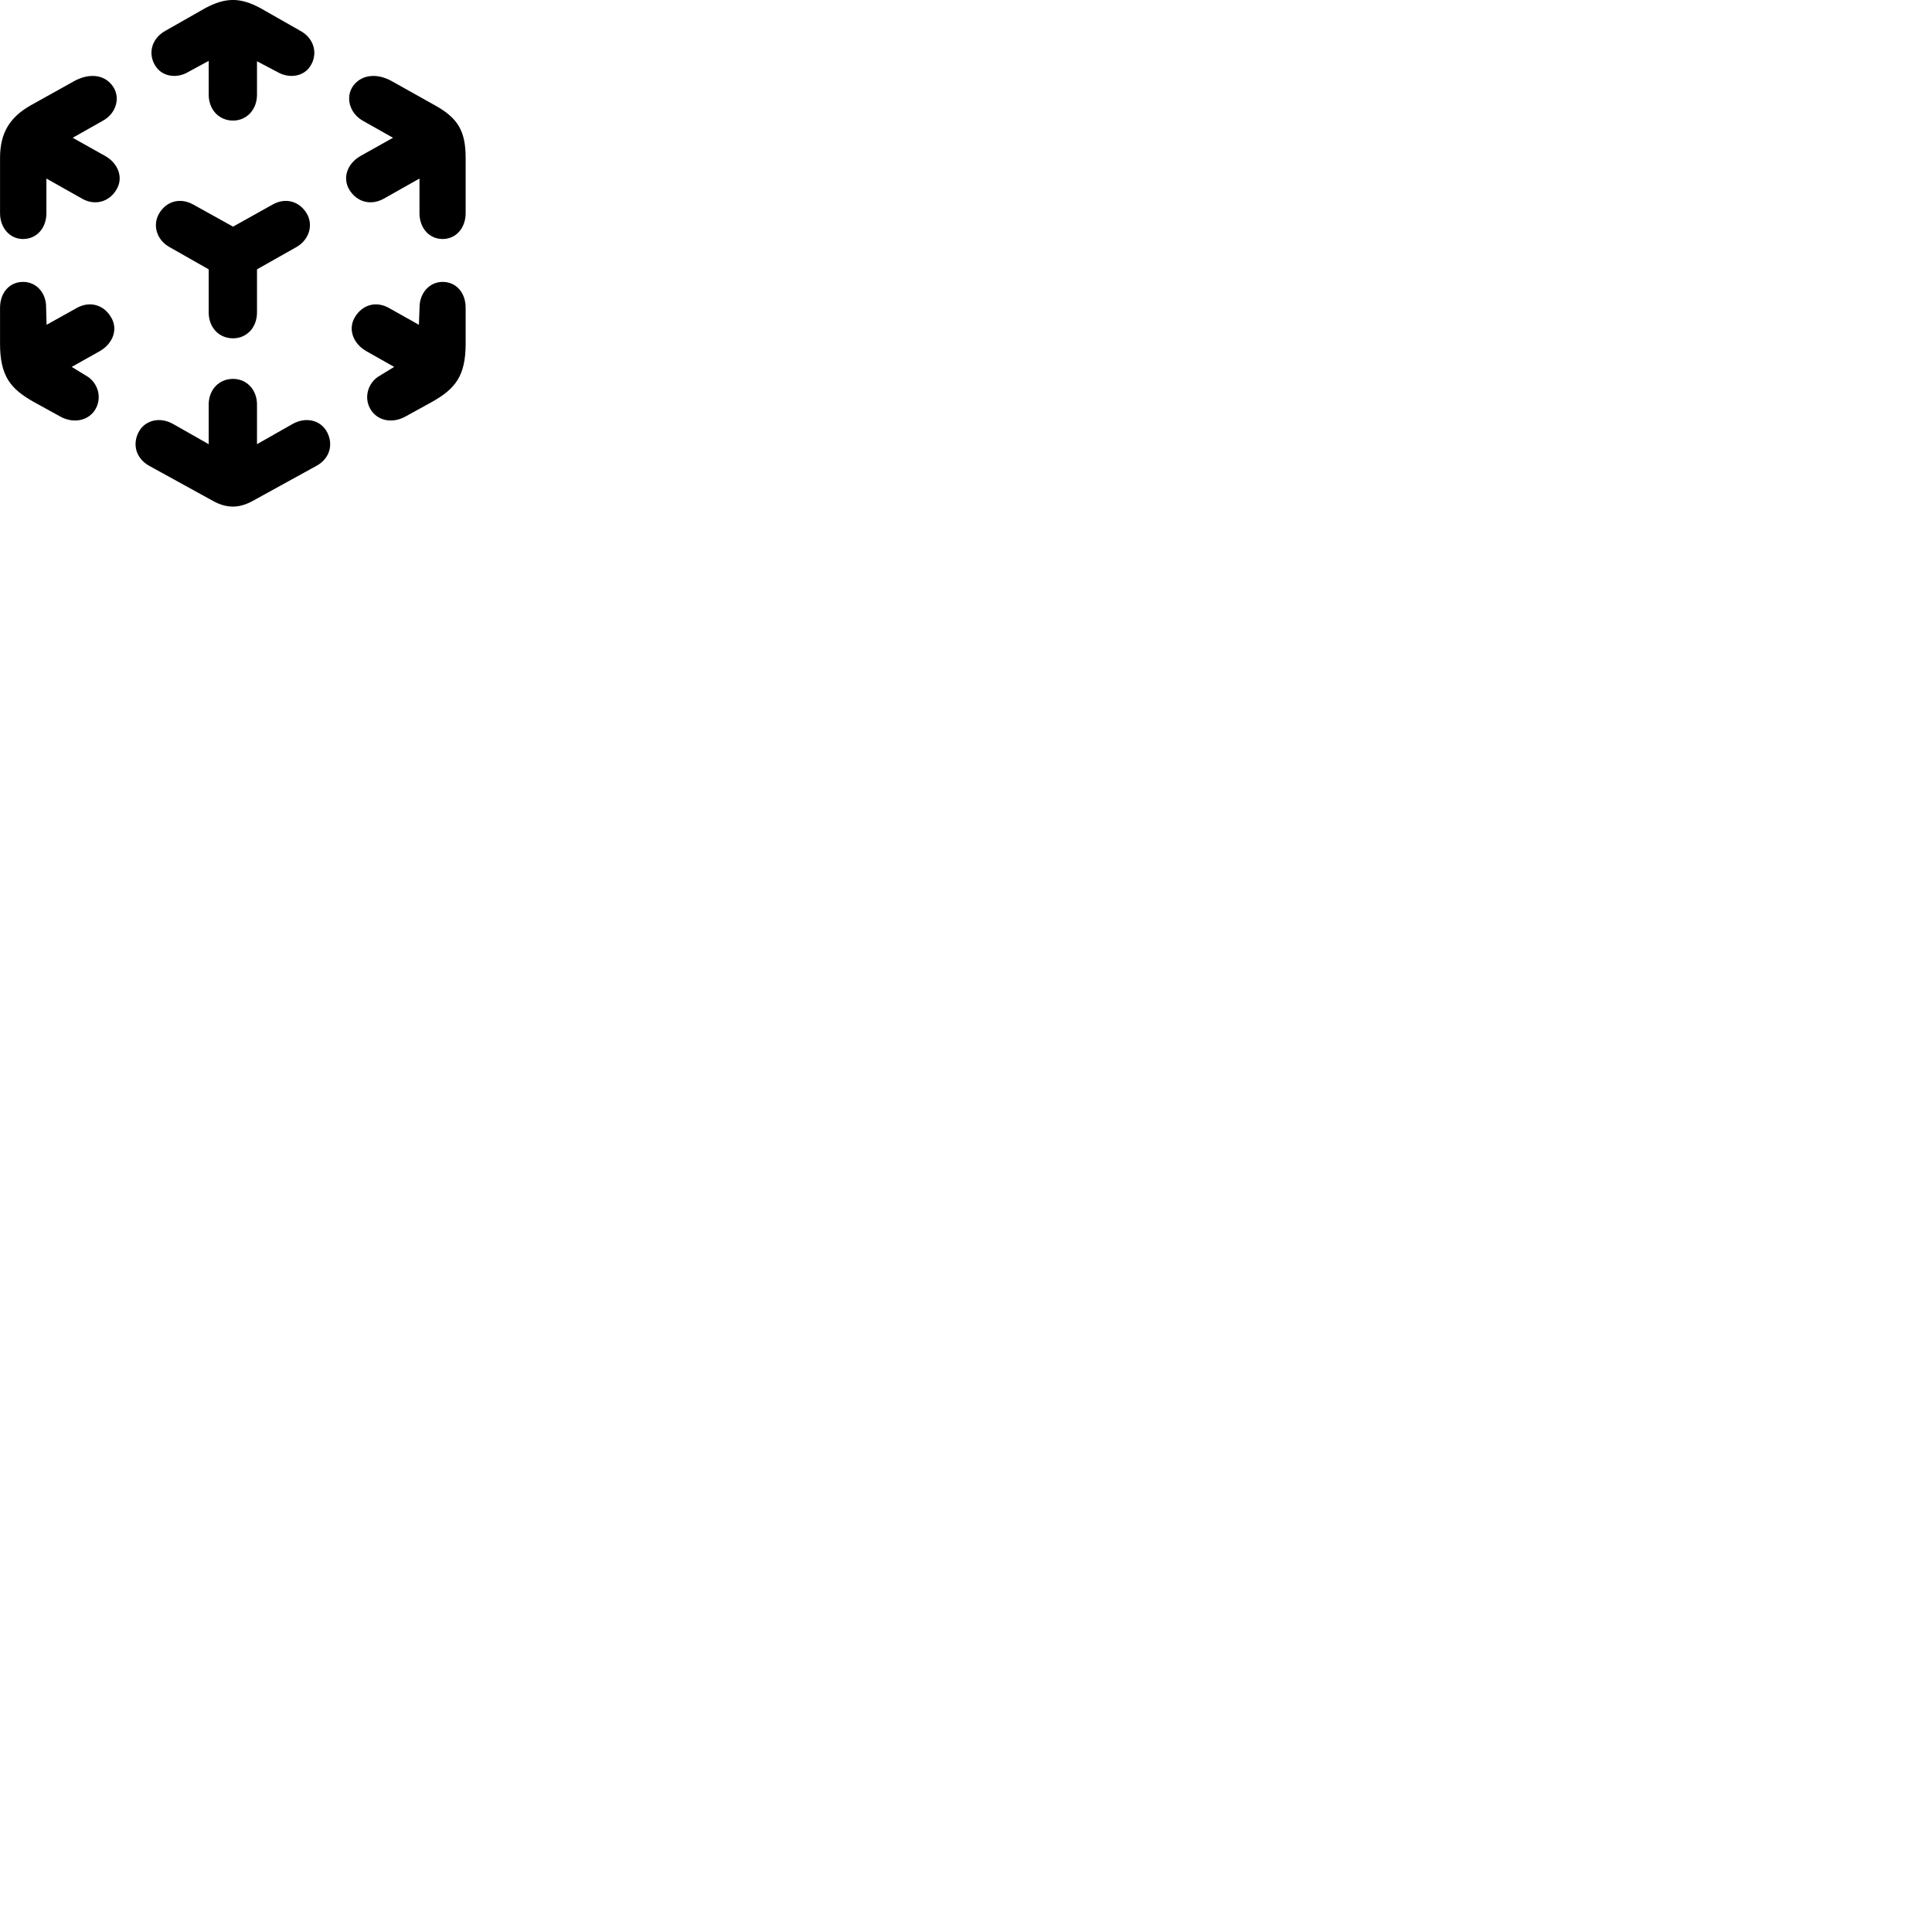 
        <svg xmlns="http://www.w3.org/2000/svg" viewBox="0 0 100 100">
            <path d="M12.062 6.241C12.772 6.241 13.302 5.671 13.302 4.901V3.171L14.462 3.781C15.032 4.061 15.712 3.941 16.042 3.451C16.462 2.841 16.312 1.991 15.502 1.571L13.462 0.411C12.432 -0.139 11.682 -0.139 10.642 0.411L8.602 1.571C7.802 1.991 7.642 2.841 8.072 3.451C8.402 3.941 9.072 4.061 9.642 3.781L10.802 3.151V4.901C10.802 5.671 11.332 6.241 12.062 6.241ZM22.912 12.371C23.602 12.371 24.102 11.801 24.102 11.031V8.171C24.102 6.761 23.682 6.101 22.512 5.451L20.262 4.191C19.552 3.801 18.772 3.831 18.312 4.401C17.852 4.981 18.072 5.851 18.782 6.251L20.342 7.131L18.682 8.061C17.972 8.451 17.712 9.211 18.082 9.821C18.472 10.461 19.192 10.651 19.852 10.291L21.712 9.241V11.031C21.712 11.801 22.212 12.371 22.912 12.371ZM1.192 12.371C1.902 12.371 2.402 11.801 2.402 11.031V9.241L4.262 10.291C4.912 10.651 5.642 10.461 6.022 9.821C6.402 9.211 6.132 8.451 5.422 8.061L3.762 7.131L5.322 6.251C6.052 5.851 6.262 4.981 5.792 4.401C5.342 3.831 4.572 3.801 3.852 4.191L1.592 5.451C0.532 6.051 0.002 6.851 0.002 8.171V11.031C0.002 11.801 0.512 12.371 1.192 12.371ZM12.062 17.511C12.772 17.511 13.302 16.951 13.302 16.171V13.941L15.302 12.811C15.992 12.441 16.242 11.661 15.872 11.041C15.492 10.421 14.792 10.211 14.122 10.581L12.062 11.731L9.992 10.581C9.312 10.211 8.612 10.421 8.242 11.041C7.872 11.661 8.112 12.441 8.812 12.811L10.802 13.941V16.171C10.802 16.951 11.332 17.511 12.062 17.511ZM3.102 21.551C3.832 21.961 4.632 21.761 4.962 21.141C5.272 20.561 5.072 19.871 4.562 19.511L3.712 18.991L5.172 18.171C5.862 17.771 6.122 17.021 5.742 16.411C5.372 15.781 4.652 15.561 3.972 15.941L2.412 16.811L2.382 15.751C2.312 15.071 1.832 14.591 1.192 14.591C0.492 14.591 0.002 15.151 0.002 15.931V17.791C0.002 19.471 0.552 20.131 1.742 20.801ZM21.002 21.551L22.362 20.801C23.552 20.131 24.102 19.471 24.102 17.791V15.931C24.102 15.151 23.612 14.591 22.912 14.591C22.282 14.591 21.802 15.071 21.722 15.751L21.682 16.811L20.132 15.941C19.452 15.561 18.752 15.781 18.372 16.411C18.002 17.021 18.262 17.771 18.952 18.171L20.402 18.991L19.552 19.511C19.042 19.871 18.842 20.561 19.152 21.141C19.492 21.761 20.272 21.961 21.002 21.551ZM11.012 25.921C11.732 26.321 12.372 26.321 13.092 25.921L16.382 24.111C17.072 23.731 17.262 23.011 16.932 22.371C16.602 21.741 15.832 21.561 15.152 21.941L13.302 22.991V20.941C13.302 20.171 12.772 19.611 12.062 19.611C11.332 19.611 10.802 20.171 10.802 20.941V22.991L8.952 21.941C8.272 21.561 7.502 21.741 7.172 22.371C6.842 23.011 7.042 23.731 7.722 24.111Z" />
        </svg>
    